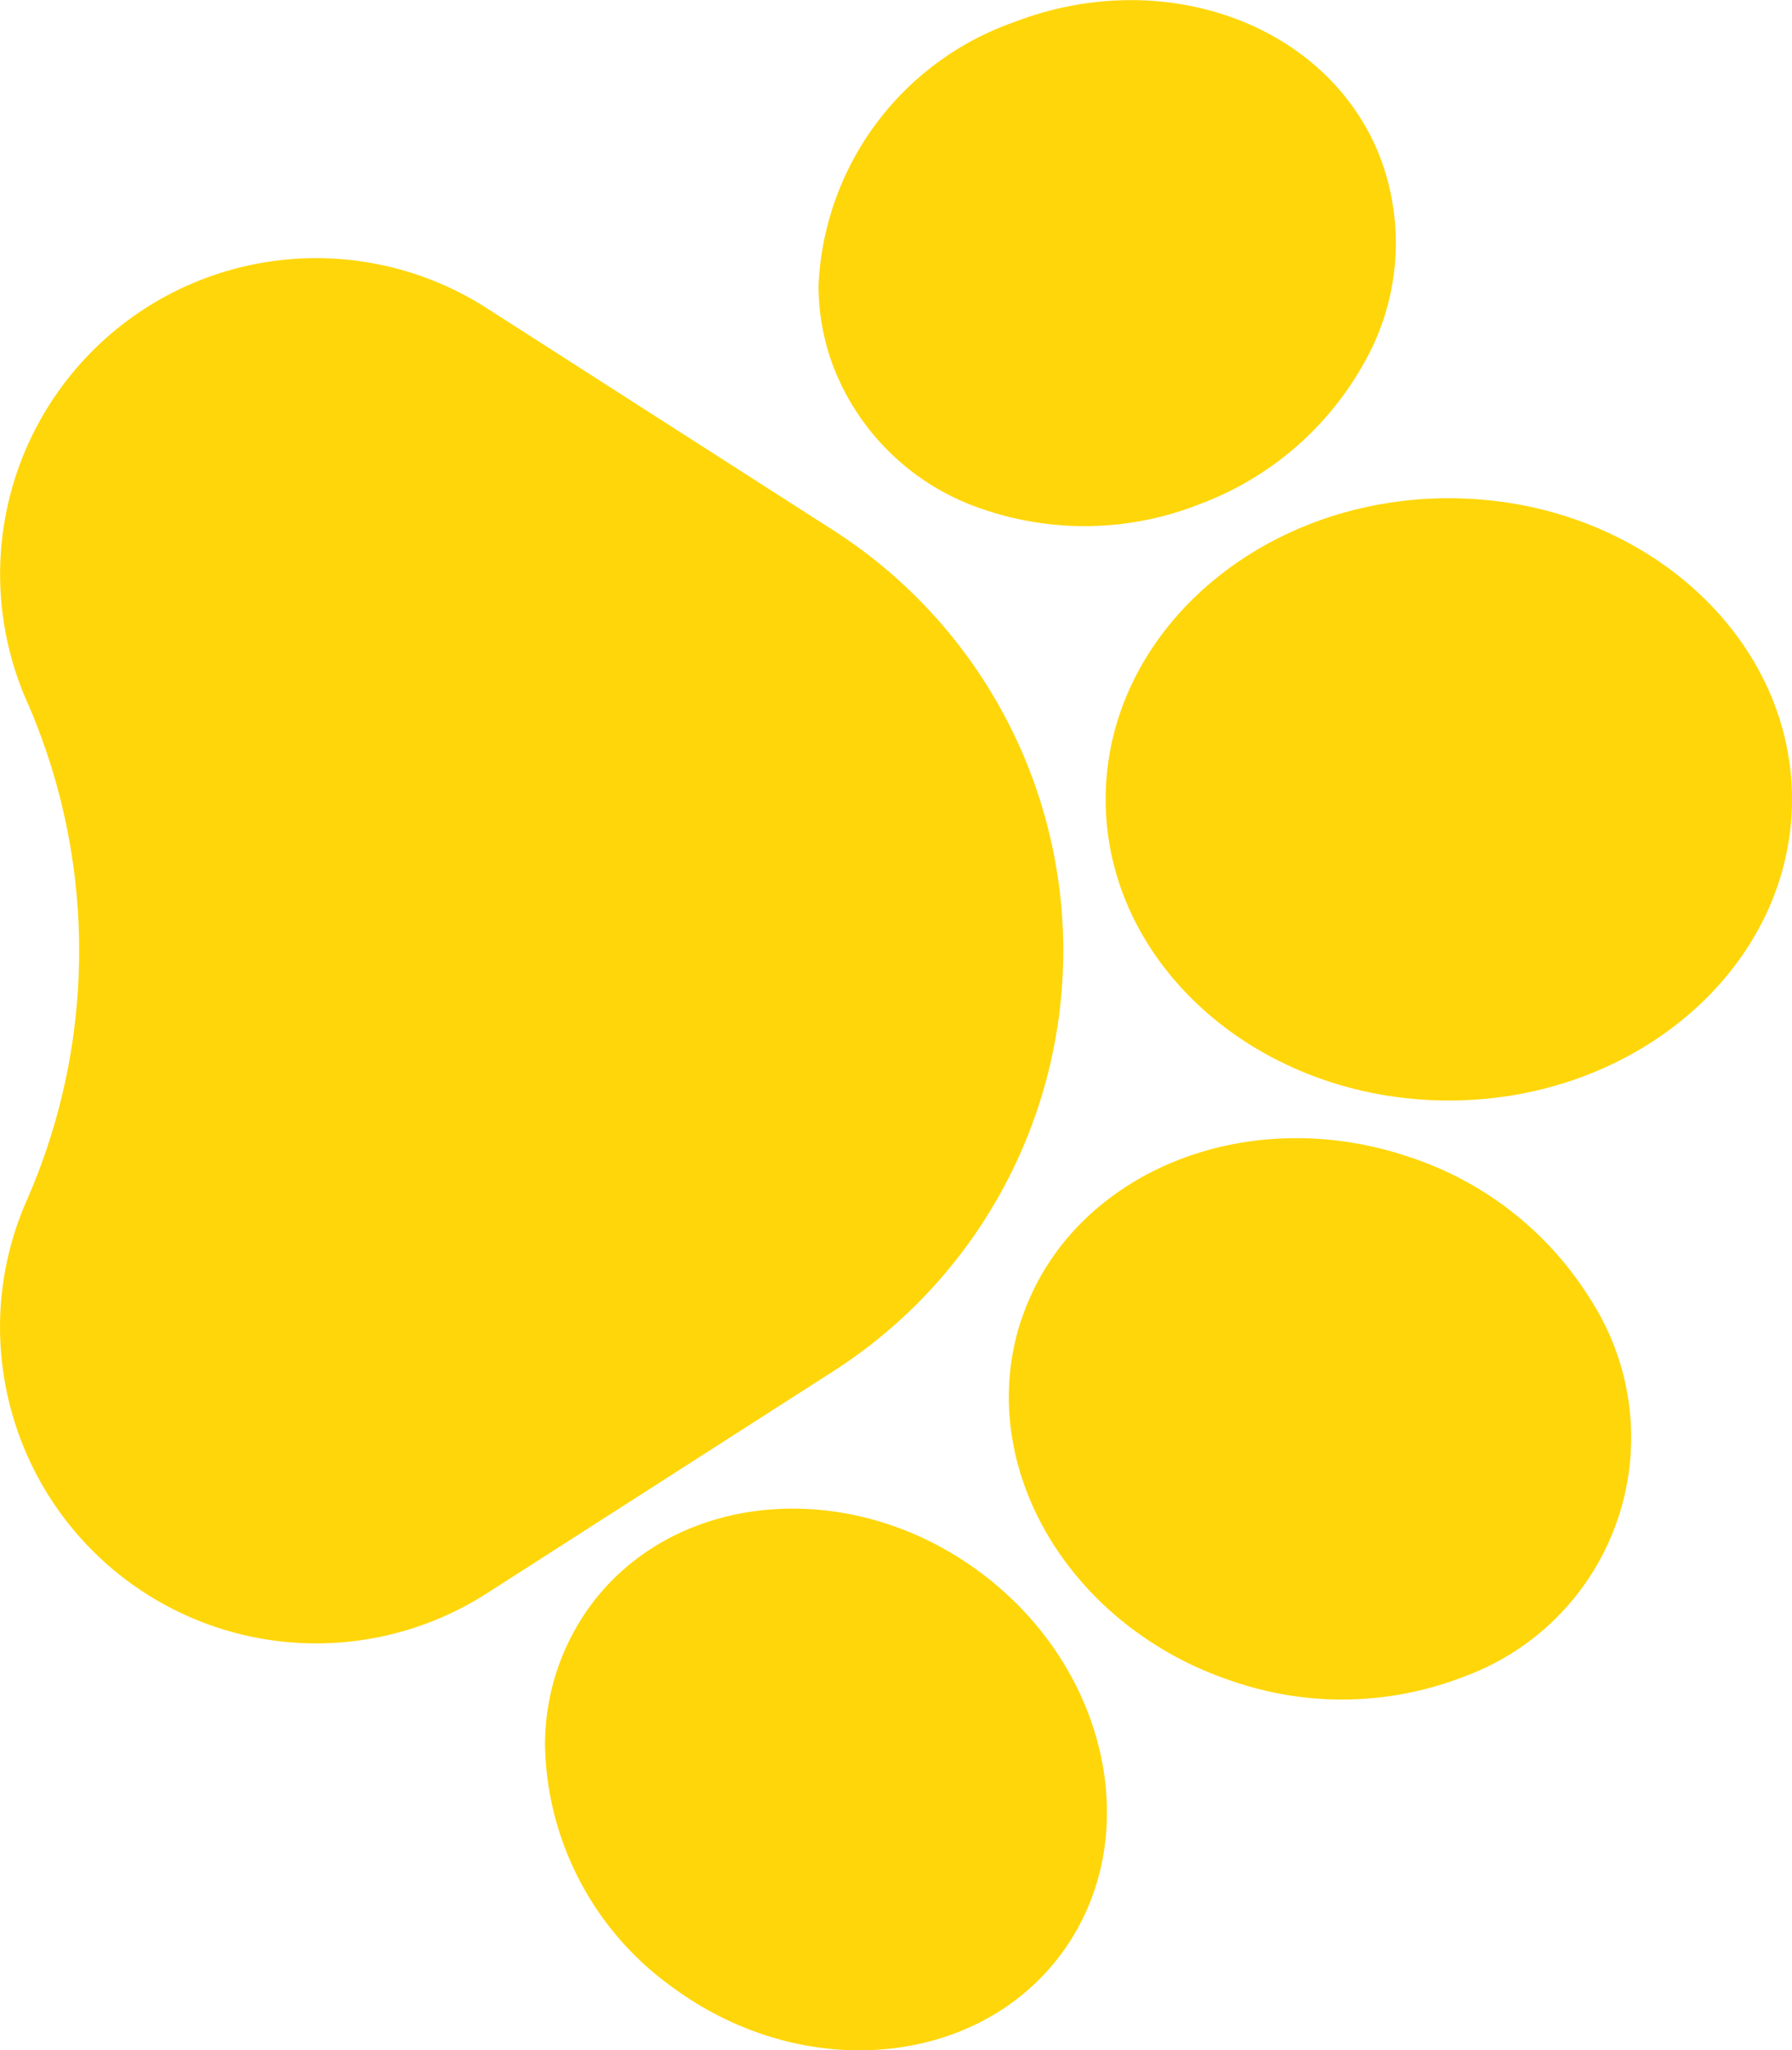 <svg xmlns="http://www.w3.org/2000/svg" width="62.798" height="71.853" viewBox="0 0 62.798 71.853">
  <g id="Group_374" data-name="Group 374" transform="translate(-1717.202 -517.437)">
    <path id="Path_222" data-name="Path 222" d="M103.462,190.005a17.5,17.5,0,0,0-29.46,0l-7.791,12.154a11.074,11.074,0,0,0,13.78,16.114l.147-.065a21.769,21.769,0,0,1,17.334.065,11.013,11.013,0,0,0,4.444.94,11.154,11.154,0,0,0,2.479-.281,11.075,11.075,0,0,0,6.858-16.774Zm0,0" transform="translate(1936.416 462.024) rotate(90)" fill="#ffd609"/>
    <path id="Path_223" data-name="Path 223" d="M12.9,118.59a8.493,8.493,0,0,0,4.958-5.259,10.972,10.972,0,0,0-.194-7.567,10.98,10.98,0,0,0-4.93-5.743,8.494,8.494,0,0,0-7.2-.58c-4.655,1.79-6.792,7.543-4.762,12.827a10.259,10.259,0,0,0,9.227,6.861,8.044,8.044,0,0,0,2.9-.538Zm0,0" transform="translate(1865.016 517.437) rotate(90)" fill="#ffd609"/>
    <path id="Path_224" data-name="Path 224" d="M134.967,24.052c5.82,0,10.554-5.394,10.554-12.025S140.787,0,134.967,0s-10.553,5.4-10.553,12.027S129.148,24.052,134.967,24.052Zm0,0" transform="translate(1780 410.483) rotate(90)" fill="#ffd609"/>
    <path id="Path_225" data-name="Path 225" d="M290.552,61.61h0a8.6,8.6,0,0,0,2.718.439c4.244,0,8.38-3.089,9.958-7.836a11.793,11.793,0,0,0-.168-8.136,8.921,8.921,0,0,0-13.227-4.4,11.794,11.794,0,0,0-5,6.416c-1.916,5.765.651,11.827,5.723,13.513Zm0,0" transform="translate(1814.604 273.125) rotate(90)" fill="#ffd609"/>
    <path id="Path_226" data-name="Path 226" d="M392.332,172.652l0,0c-4.013-2.965-10.015-1.68-13.381,2.866s-2.836,10.662,1.171,13.629a8.251,8.251,0,0,0,4.956,1.6,10.671,10.671,0,0,0,8.427-4.463C396.865,181.734,396.34,175.62,392.332,172.652Zm0,0" transform="translate(1927.049 193.571) rotate(90)" fill="#ffd609"/>
  </g>
</svg>
